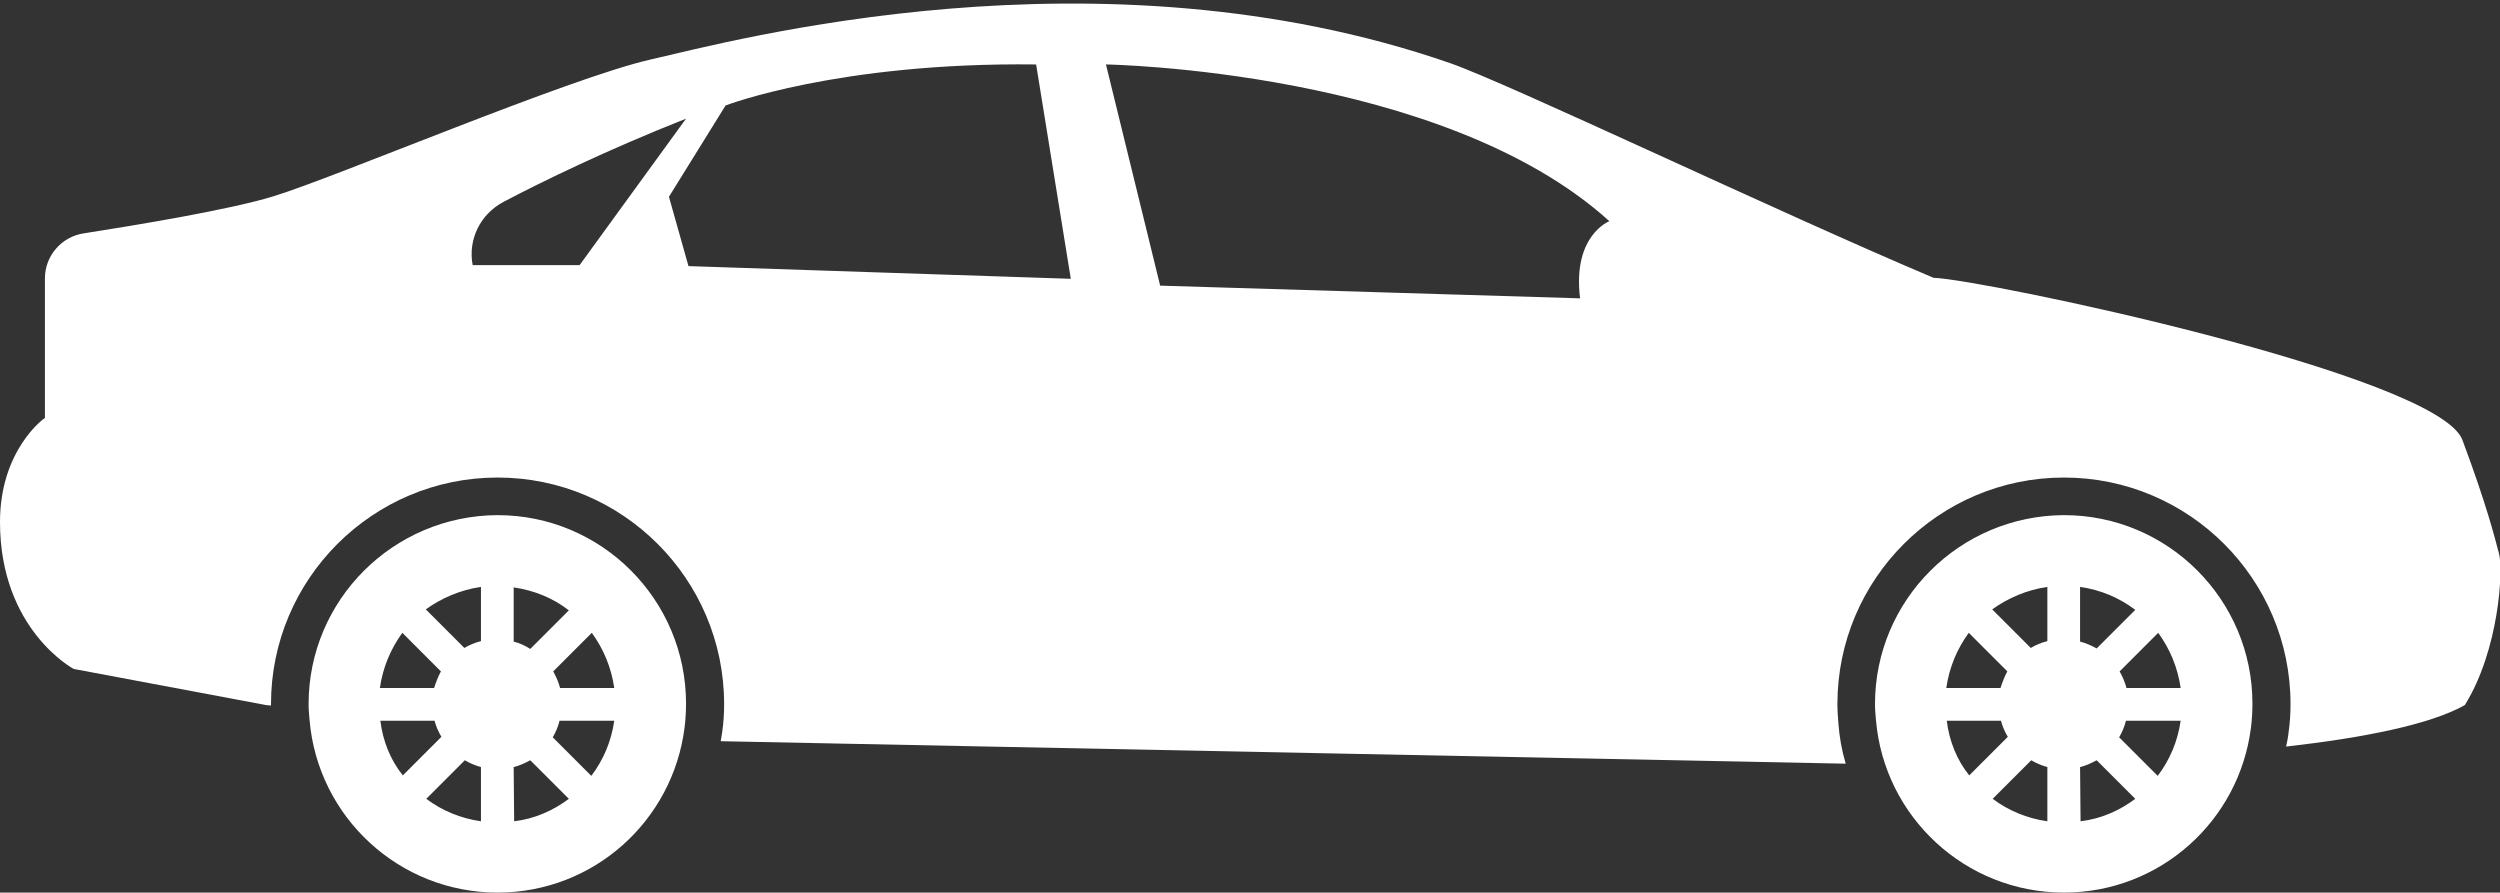 <?xml version="1.0" encoding="utf-8"?>
<!-- Generator: Adobe Illustrator 21.0.0, SVG Export Plug-In . SVG Version: 6.00 Build 0)  -->
<svg version="1.1" id="Capa_1" xmlns="http://www.w3.org/2000/svg" xmlns:xlink="http://www.w3.org/1999/xlink" x="0px" y="0px"
	 viewBox="0 0 512 182.8" style="enable-background:new 0 0 512 182.8;" xml:space="preserve">
<rect x="0" y="0" width="512" height="182.8" fill="#333333" stroke="none"/>
<style type="text/css">
	.st0{fill:#FFFFFF;}
</style>
<g>
	<g>
		<path class="st0" d="M384,144.2c0,1.1,0.1,2.2,0.2,3.3c1.7,19.8,18.3,35.3,38.5,35.3c19.7,0,35.9-14.7,38.3-33.8
			c0.2-1.6,0.3-3.2,0.3-4.9c0-21.3-17.3-38.6-38.6-38.6C401.3,105.6,384,122.9,384,144.2z M446.6,140.9h-11.1
			c-0.3-1.2-0.8-2.3-1.4-3.4l7.9-7.9C444.4,132.9,446,136.7,446.6,140.9z M441.9,158.9L434,151c0.6-1,1.1-2.2,1.4-3.4h11.2
			C446,151.8,444.4,155.6,441.9,158.9z M426,157.1c1.2-0.3,2.3-0.8,3.4-1.4l7.9,7.9c-3.2,2.4-7,4.1-11.2,4.6L426,157.1L426,157.1z
			 M426,120.2c4.2,0.6,8,2.2,11.3,4.7l-7.9,7.9c-1.1-0.6-2.2-1.1-3.4-1.4V120.2z M419.3,120.2l0,11.1c-1.2,0.3-2.4,0.8-3.4,1.4
			l-7.9-7.9C411.2,122.5,415.1,120.8,419.3,120.2L419.3,120.2z M408.1,163.6l7.9-7.9c1,0.6,2.2,1.1,3.3,1.4v11.1
			C415.1,167.6,411.3,166,408.1,163.6z M398.7,147.6h11.1c0.3,1.2,0.8,2.3,1.4,3.3l-7.9,7.9C400.8,155.7,399.2,151.8,398.7,147.6z
			 M409.7,140.9h-11.1c0.6-4.2,2.2-8,4.6-11.3l7.9,7.9C410.5,138.6,410.1,139.7,409.7,140.9L409.7,140.9L409.7,140.9z"/>
		<path class="st0" d="M63.2,144.2c0,1.1,0.1,2.2,0.2,3.3c1.7,19.8,18.3,35.3,38.5,35.3c19.7,0,35.9-14.7,38.3-33.8
			c0.2-1.6,0.3-3.2,0.3-4.9c0-21.3-17.3-38.6-38.6-38.6C80.5,105.6,63.2,122.9,63.2,144.2z M125.8,140.9h-11.1
			c-0.3-1.2-0.8-2.3-1.4-3.4l7.9-7.9C123.6,132.9,125.2,136.7,125.8,140.9z M121.1,158.9l-7.9-7.9c0.6-1,1.1-2.2,1.4-3.4h11.2
			C125.2,151.8,123.6,155.6,121.1,158.9z M105.2,157.1c1.2-0.3,2.3-0.8,3.4-1.4l7.9,7.9c-3.2,2.4-7,4.1-11.2,4.6L105.2,157.1
			L105.2,157.1z M105.2,131.4v-11.1c4.2,0.6,8.1,2.2,11.3,4.7l-7.9,7.9C107.5,132.2,106.4,131.7,105.2,131.4L105.2,131.4z
			 M98.5,120.2v11.1c-1.2,0.3-2.4,0.8-3.4,1.4l-7.9-7.9C90.4,122.5,94.3,120.8,98.5,120.2L98.5,120.2z M87.3,163.6l7.9-7.9
			c1,0.6,2.2,1.1,3.3,1.4v11.1C94.3,167.6,90.5,166,87.3,163.6z M77.9,147.6H89c0.3,1.2,0.8,2.3,1.4,3.3l-7.9,7.9
			C80,155.7,78.4,151.8,77.9,147.6z M88.9,140.9H77.8c0.6-4.2,2.2-8,4.6-11.3l7.9,7.9C89.7,138.6,89.3,139.7,88.9,140.9L88.9,140.9
			L88.9,140.9z"/>
		<path class="st0" d="M0,106.9C0,129,15.1,137,15.1,137l39.4,7.4l1,0.1c0-0.1,0-0.2,0-0.3c0-25.6,20.8-46.4,46.4-46.4
			s46.4,20.8,46.4,46.4c0,1.8-0.1,3.7-0.4,5.8c-0.1,0.6-0.2,1.2-0.3,1.8l230.3,4.6c0,0,0.1,0,0.1,0c-0.8-2.7-1.3-5.5-1.5-8.3
			c-0.1-1.3-0.2-2.6-0.2-3.9c0-25.6,20.8-46.4,46.4-46.4s46.4,20.8,46.4,46.4c0,1.8-0.1,3.7-0.4,5.8c-0.1,1-0.3,1.9-0.5,2.9
			c15.8-1.8,29.5-4.5,36.6-8.5c7-11.3,7.9-27.6,7-31s-2.5-9.9-7.5-23.3c-5-13.4-98.9-33-108.3-33.2c-32.2-13.6-87-39.8-99.1-44
			c-71.9-24.9-147-4.5-163.7-0.7c-16.7,3.8-64.7,24.2-77.2,28c-8.7,2.7-28,5.9-38.9,7.6c-4.5,0.7-7.9,4.6-7.9,9.2v28.6
			C9.1,85.6,0,92.1,0,106.9z M226.5,13.2c0,0,68.9,1.1,103.1,32.1c0,0-7.6,2.9-6,15.8l-86-2.6L226.5,13.2z M137,40.3l11.6-18.7
			c0,0,23.1-8.9,63.6-8.4l7.1,43.9L141,54.5L137,40.3z M103.2,41.3c7.8-4.1,20.9-10.5,37.3-17l-21.8,30H96.8
			C95.8,49,98.4,43.8,103.2,41.3z"/>
	</g>
</g>
</svg>
